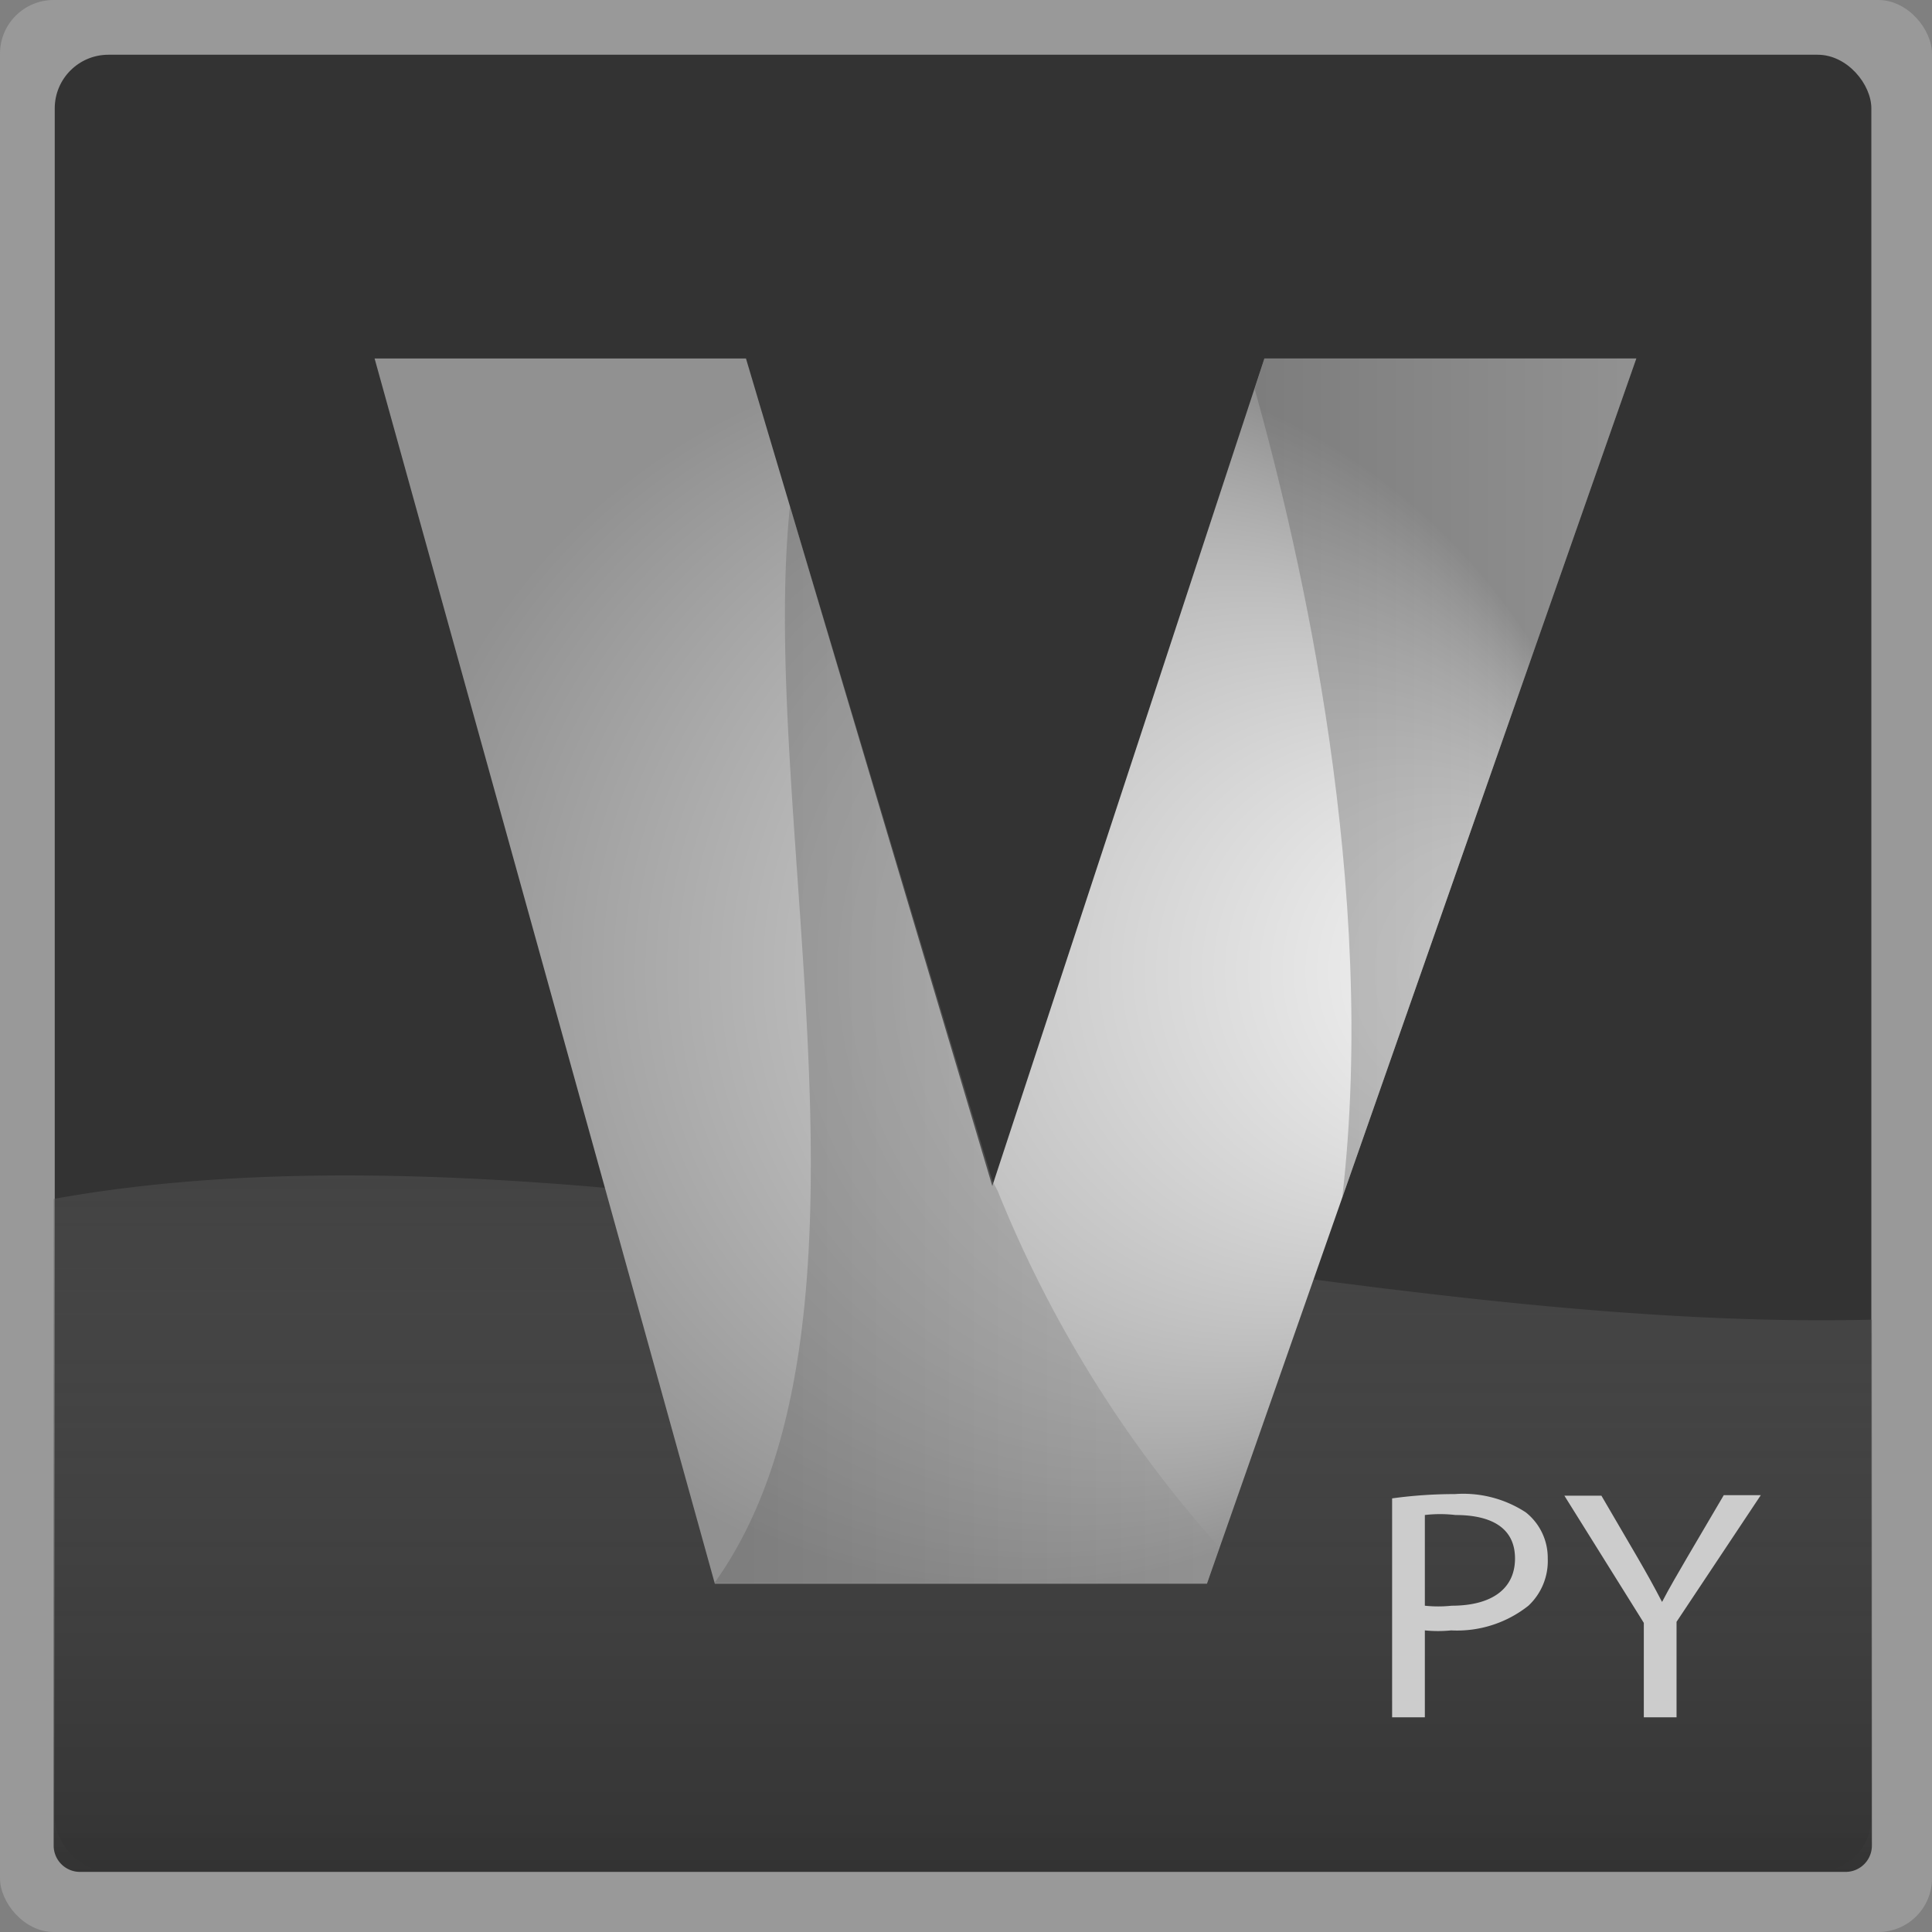 <svg xmlns="http://www.w3.org/2000/svg" xmlns:xlink="http://www.w3.org/1999/xlink" width="36" height="36" viewBox="0 0 36 36"><rect x="0" y="0" width="36" height="36" fill="#808080" stroke="none"/><defs><style>.a{fill:#999;}.b{fill:#333;}.c{fill:url(#a);}.d{fill:url(#b);}.e,.f{opacity:0.39;}.e{fill:url(#c);}.f{fill:url(#d);}.g{fill:#ccc;}</style><linearGradient id="a" x1="19.95" y1="23.91" x2="19.95" y2="36.88" gradientUnits="userSpaceOnUse"><stop offset="0" stop-color="#5c5c5c" stop-opacity="0.4"/><stop offset="1" stop-color="#333"/></linearGradient><radialGradient id="b" cx="18.73" cy="18.1" fx="30.002" r="11.59" gradientUnits="userSpaceOnUse"><stop offset="0" stop-color="#fff"/><stop offset="0.59" stop-color="silver"/><stop offset="1" stop-color="#919191"/></radialGradient><linearGradient id="c" x1="15.31" y1="21.47" x2="24.72" y2="21.47" gradientUnits="userSpaceOnUse"><stop offset="0" stop-color="#5c5c5c"/><stop offset="1" stop-color="#919191"/></linearGradient><linearGradient id="d" x1="25.38" y1="16.5" x2="32.49" y2="16.5" xlink:href="#c"/></defs><rect class="a" width="36" height="36" rx="1"/><rect class="b" x="1.02" y="1.02" width="33.85" height="33.85" rx="1"/><path class="c" d="M3,24.34V36.39a.49.49,0,0,0,.49.49H36.39a.49.49,0,0,0,.49-.49v-9.8C26.32,26.85,12.94,22.55,3,24.34Z" transform="translate(-2 -2)"/><polygon class="d" points="6.98 6.68 13.9 6.68 18.49 22.1 23.56 6.68 30.49 6.68 22.49 29.51 13.32 29.51 6.98 6.68"/><path class="e" d="M20.49,24,16.72,11.43c-.6,5.78,2,15.32-1.41,20.07h9.18l.23-.67a22.58,22.58,0,0,1-4.13-6.64Z" transform="translate(-2 -2)"/><path class="f" d="M32.49,8.68H25.56l-.18.57c.86,3.07,2.3,9.32,1.63,15.07Z" transform="translate(-2 -2)"/><path class="g" d="M27.94,29.92a8.56,8.56,0,0,1,1.17-.08,2.13,2.13,0,0,1,1.32.34,1.08,1.08,0,0,1,.41.86,1.14,1.14,0,0,1-.36.88,2.14,2.14,0,0,1-1.44.46,2.43,2.43,0,0,1-.49,0V34h-.61Zm.61,2a2.35,2.35,0,0,0,.5,0c.74,0,1.18-.31,1.18-.88s-.44-.81-1.11-.81a2.45,2.45,0,0,0-.57,0Z" transform="translate(-2 -2)"/><path class="g" d="M32.63,34V32.24l-1.48-2.37h.69L32.5,31c.18.31.32.56.47.85h0c.14-.27.3-.54.48-.85l.67-1.14h.69l-1.57,2.36V34Z" transform="translate(-2 -2)"/></svg>